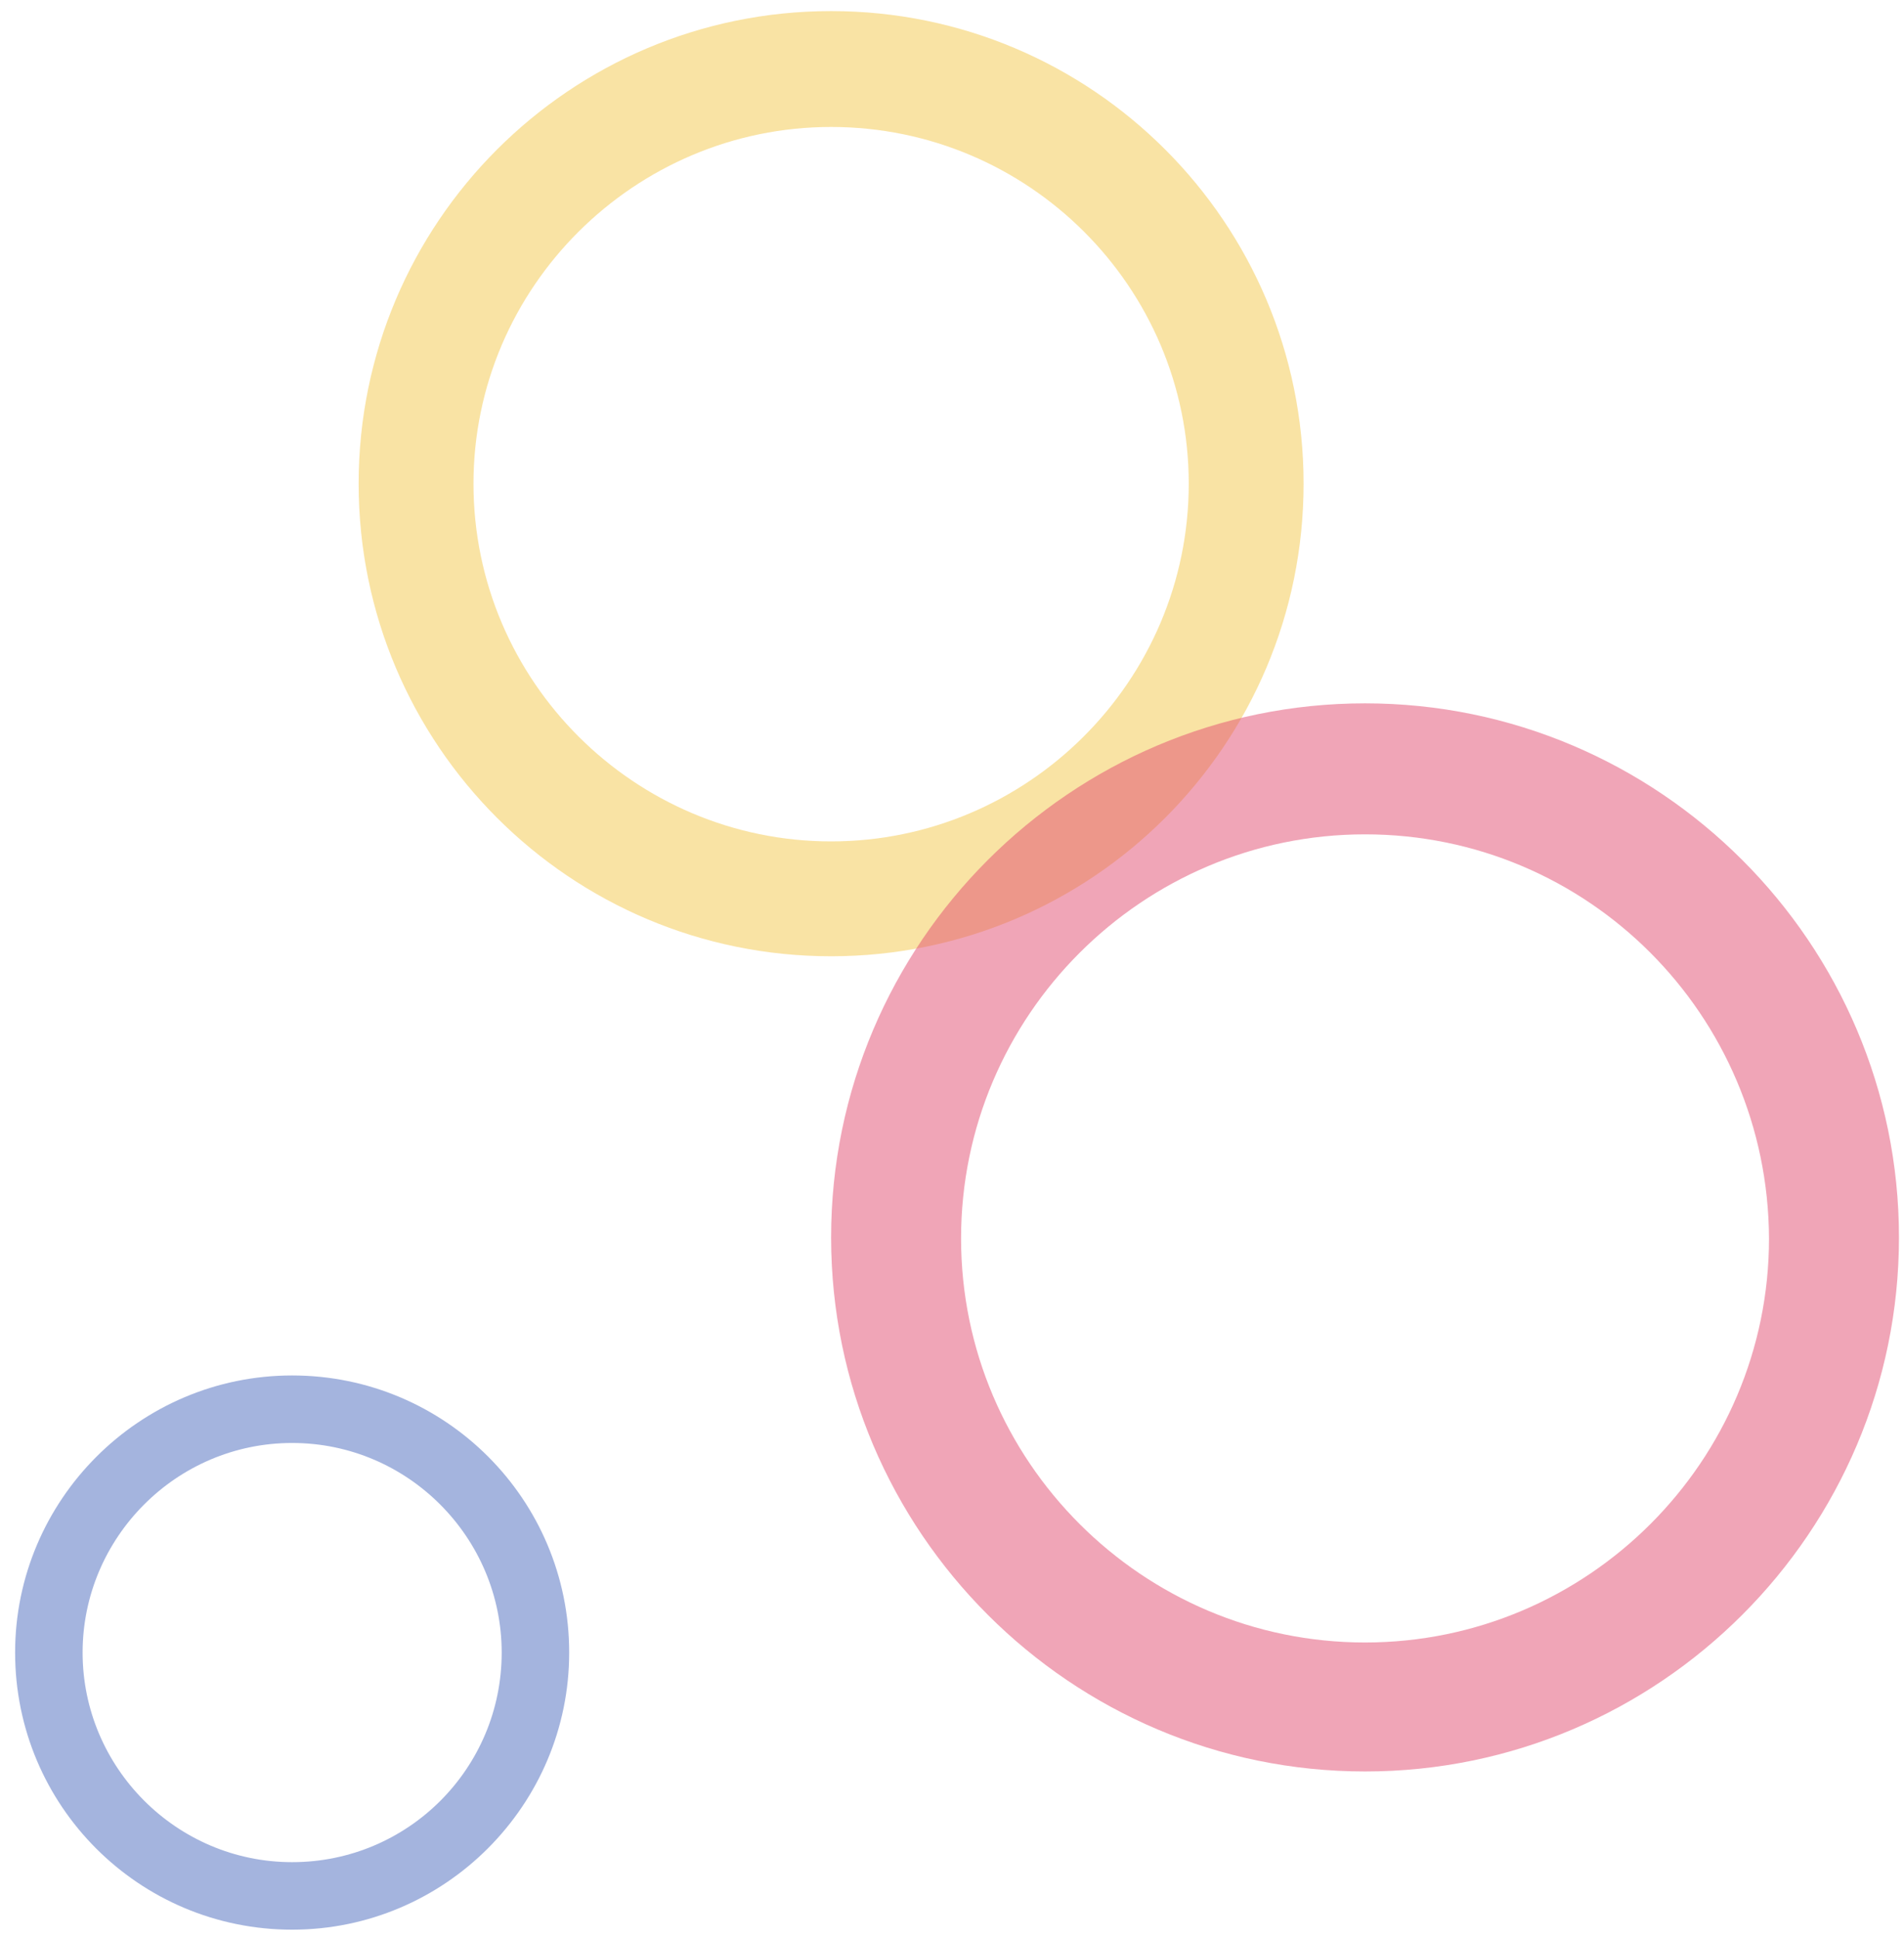 <?xml version="1.0" encoding="utf-8"?>
<!-- Generator: Adobe Illustrator 21.0.0, SVG Export Plug-In . SVG Version: 6.00 Build 0)  -->
<svg version="1.1" id="Layer_1" xmlns="http://www.w3.org/2000/svg" xmlns:xlink="http://www.w3.org/1999/xlink" x="0px" y="0px"
	 viewBox="0 0 189 192.3" style="enable-background:new 0 0 189 192.3;" xml:space="preserve">
<style type="text/css">
	.st0{opacity:0.5;}
	.st1{fill:#F4C74A;}
	.st2{fill:#E24B70;}
	.st3{fill:#4A69BD;}
</style>
<g>
	<g class="st0">
		<path class="st1" d="M82.5,94.9c-25.9,0-46.9-21-46.9-46.9c0-25.9,21-46.9,46.9-46.9s46.9,21,46.9,46.9
			C129.4,73.9,108.4,94.9,82.5,94.9z M82.5,12.6C63,12.6,47,28.5,47,48C47,67.6,63,83.5,82.5,83.5S118,67.6,118,48
			C118,28.5,102.1,12.6,82.5,12.6z"/>
	</g>
	<g class="st0">
		<g>
			<path class="st2" d="M135.5,175.8c-29.2,0-53-23.8-53-53c0-29.2,23.8-53,53-53s53,23.8,53,53C188.5,152,164.7,175.8,135.5,175.8z
				 M135.5,82.8c-22.1,0-40.1,18-40.1,40.1c0,22.1,18,40.1,40.1,40.1s40.1-18,40.1-40.1C175.5,100.7,157.6,82.8,135.5,82.8z"/>
		</g>
	</g>
	<g class="st0">
		<g>
			<path class="st3" d="M1.5,164c0-15.1,12.3-27.5,27.5-27.5s27.5,12.3,27.5,27.5c0,15.1-12.3,27.5-27.5,27.5S1.5,179.2,1.5,164z
				 M8.2,164c0,11.4,9.3,20.8,20.8,20.8s20.8-9.3,20.8-20.8c0-11.4-9.3-20.8-20.8-20.8S8.2,152.6,8.2,164z"/>
		</g>
	</g>
</g>
</svg>
